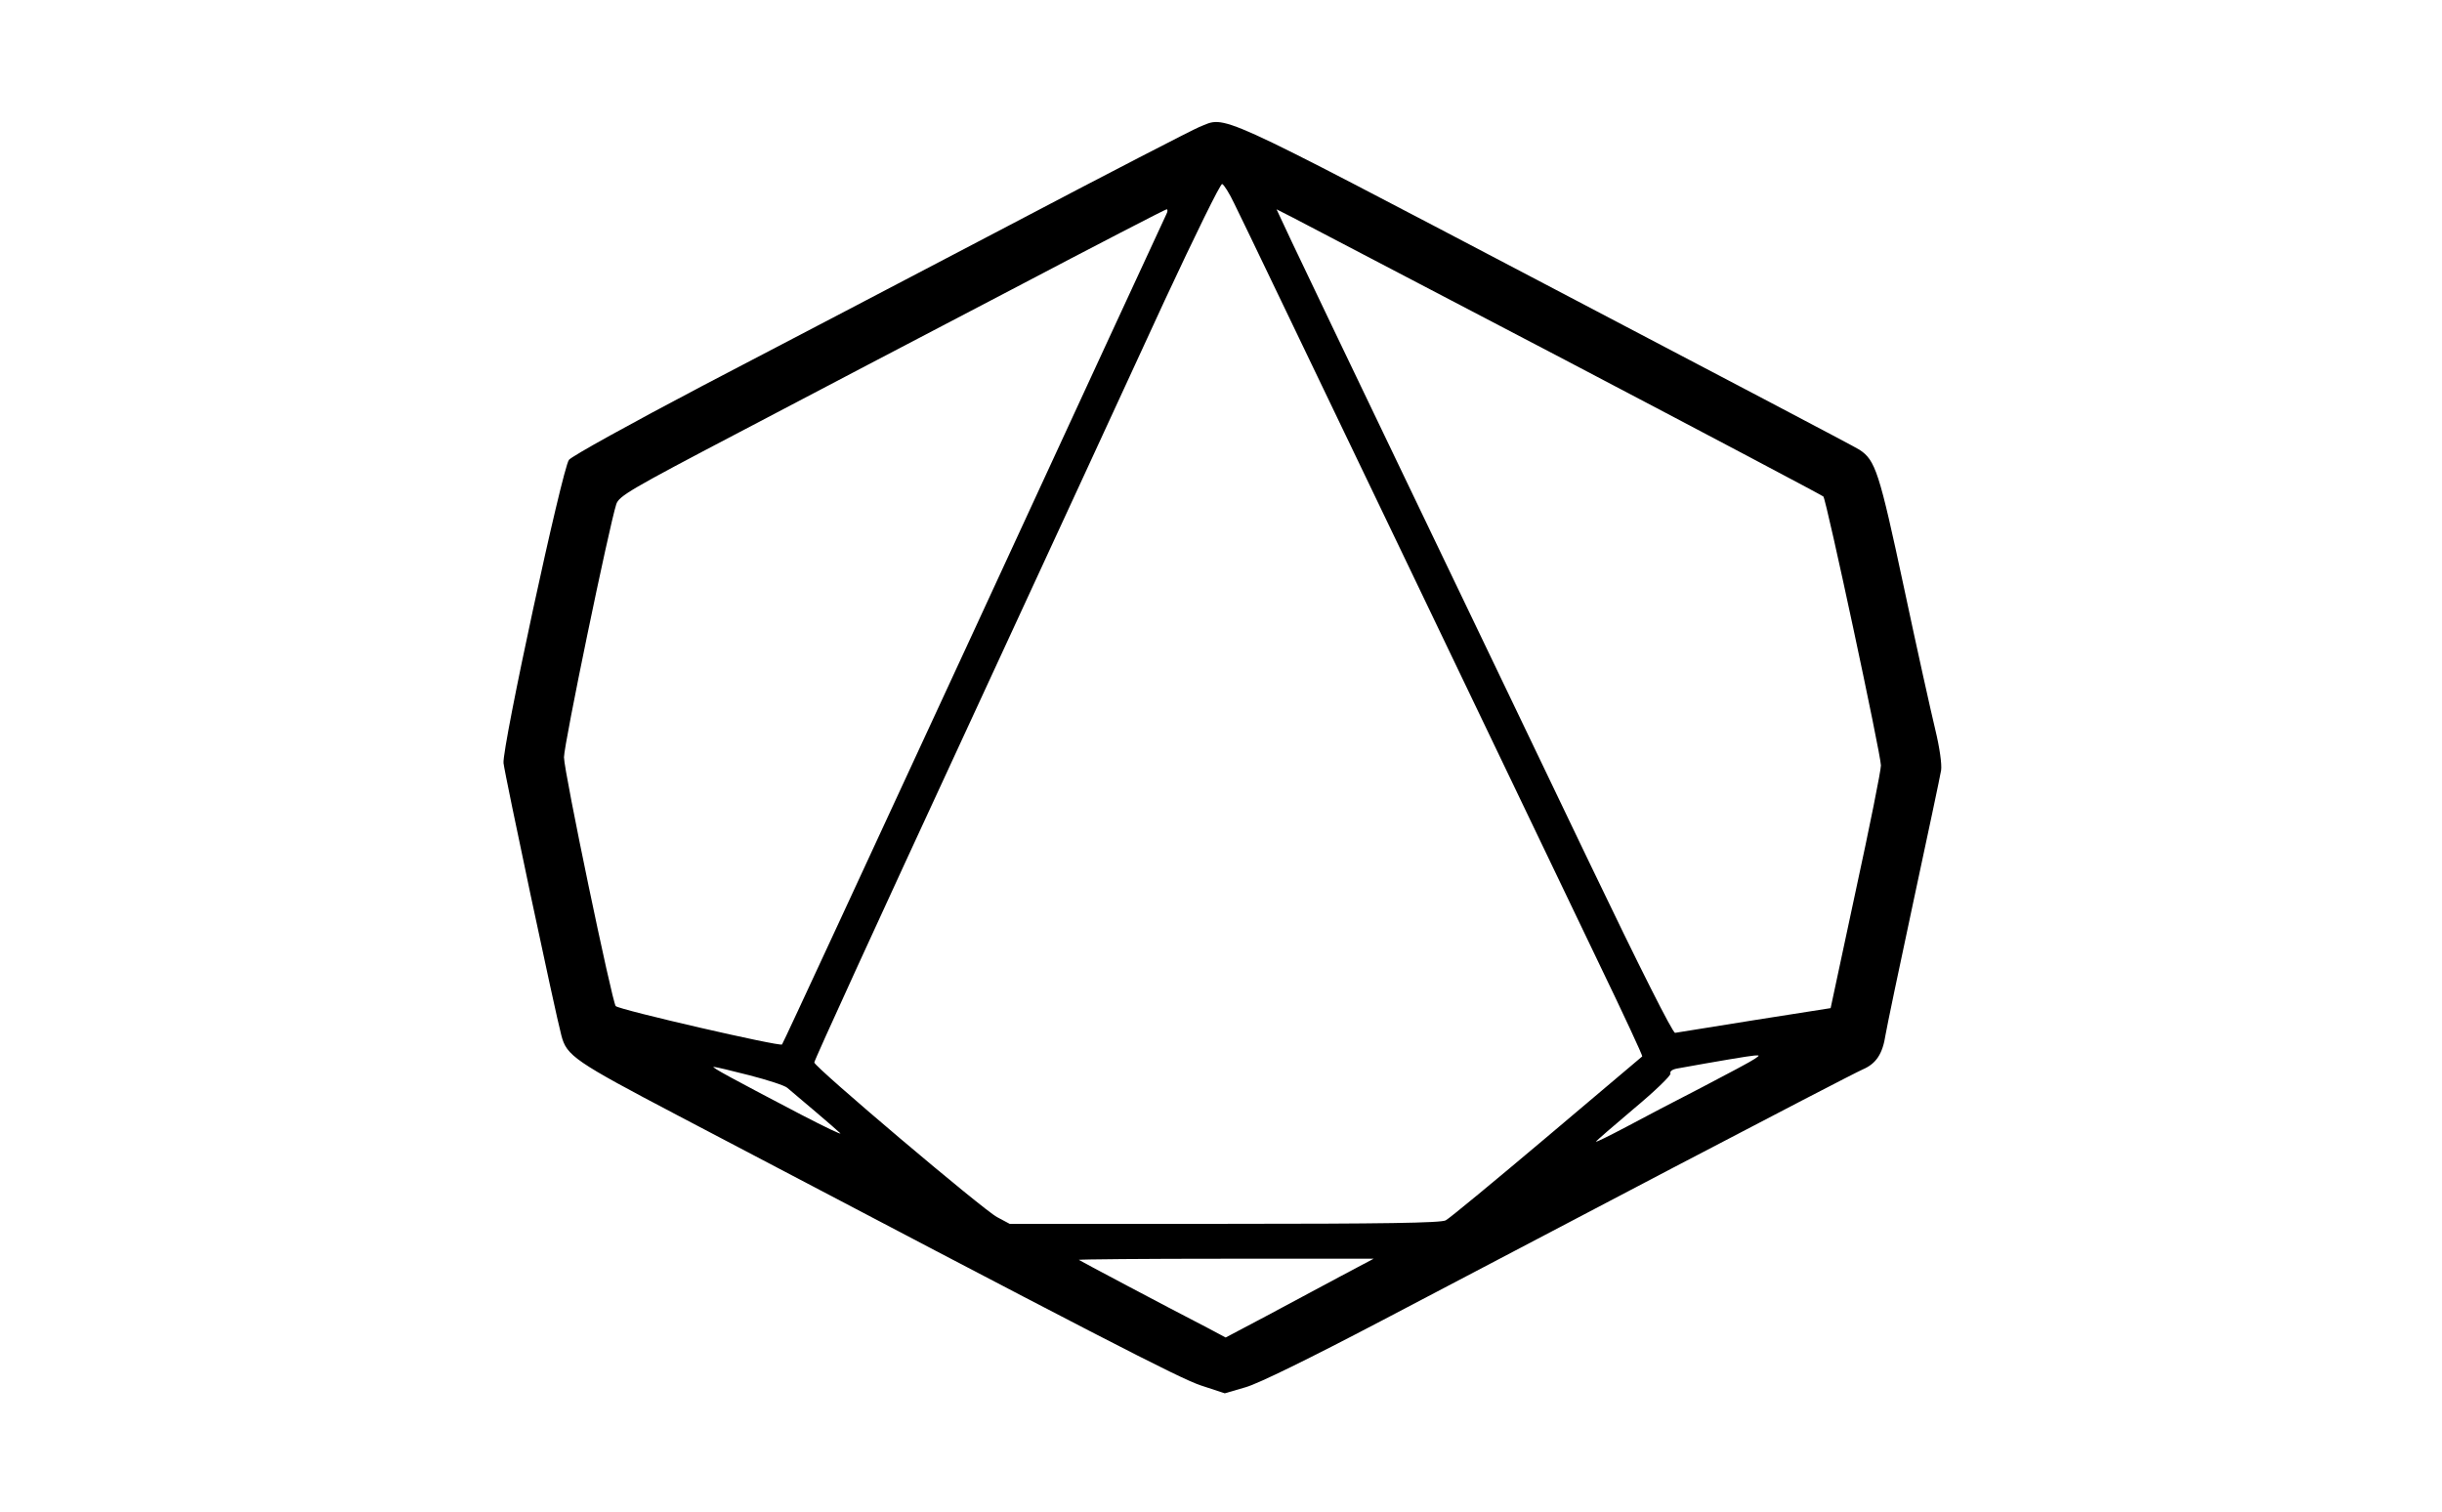 <?xml version="1.0" standalone="no"?>
<!DOCTYPE svg PUBLIC "-//W3C//DTD SVG 20010904//EN"
 "http://www.w3.org/TR/2001/REC-SVG-20010904/DTD/svg10.dtd">
<svg version="1.0" xmlns="http://www.w3.org/2000/svg"
 width="840pt" height="520pt" viewBox="0 0 840 520"
 preserveAspectRatio="xMidYMid meet">

<g transform="translate(0,520) scale(0.1,-0.1)"
fill="#000000" stroke="none">
<path d="M4125 4763 c-22 -9 -317 -161 -655 -339 -338 -177 -813 -426 -1055
-552 -245 -129 -448 -241 -458 -254 -23 -31 -230 -988 -225 -1043 4 -38 178
-859 199 -937 18 -70 46 -89 402 -276 1454 -764 1723 -903 1798 -928 l82 -27
72 21 c45 13 220 99 466 228 217 114 669 351 1004 527 336 176 629 328 652
338 47 20 69 54 79 120 4 24 47 231 96 459 49 228 92 431 95 450 3 21 -5 78
-20 140 -14 58 -63 278 -108 490 -85 398 -98 437 -153 473 -11 8 -499 264
-1082 570 -1159 608 -1093 578 -1189 540z m121 -264 c18 -35 273 -568 569
-1184 295 -616 605 -1261 687 -1433 83 -172 149 -314 147 -316 -2 -2 -150
-127 -329 -278 -179 -151 -335 -280 -347 -286 -16 -9 -217 -12 -761 -12 l-739
0 -43 23 c-48 25 -628 516 -629 532 -1 6 229 508 510 1115 281 608 594 1286
696 1508 103 221 191 401 197 399 6 -2 25 -32 42 -68z m-234 -36 c-5 -10 -303
-655 -662 -1433 -360 -778 -656 -1419 -660 -1423 -7 -8 -559 119 -572 132 -12
12 -178 807 -178 856 0 45 155 793 180 871 10 28 47 50 423 247 226 119 648
340 937 491 289 152 529 276 533 276 4 0 4 -8 -1 -17z m1373 -502 c484 -254
883 -465 887 -469 10 -10 198 -888 198 -925 0 -18 -39 -212 -87 -433 l-86
-402 -261 -41 c-144 -23 -267 -43 -274 -44 -8 -1 -120 221 -296 588 -156 325
-437 912 -626 1305 -189 393 -367 766 -396 827 l-53 113 57 -29 c31 -16 453
-237 937 -490z m650 -2404 c-11 -8 -92 -51 -180 -97 -88 -45 -206 -107 -262
-137 -57 -30 -103 -53 -103 -50 0 2 59 53 130 113 72 60 128 114 126 121 -3 8
7 15 27 18 127 23 245 43 262 44 19 1 19 1 0 -12z m-3457 -56 c62 -16 121 -35
130 -43 43 -36 169 -143 182 -156 8 -8 -52 21 -135 64 -235 123 -311 164 -300
164 6 0 61 -13 123 -29z m2032 -692 c-63 -34 -178 -95 -254 -136 l-140 -74
-60 32 c-159 82 -441 232 -445 235 -2 2 225 4 505 4 l509 0 -115 -61z"/>
</g>
</svg>
